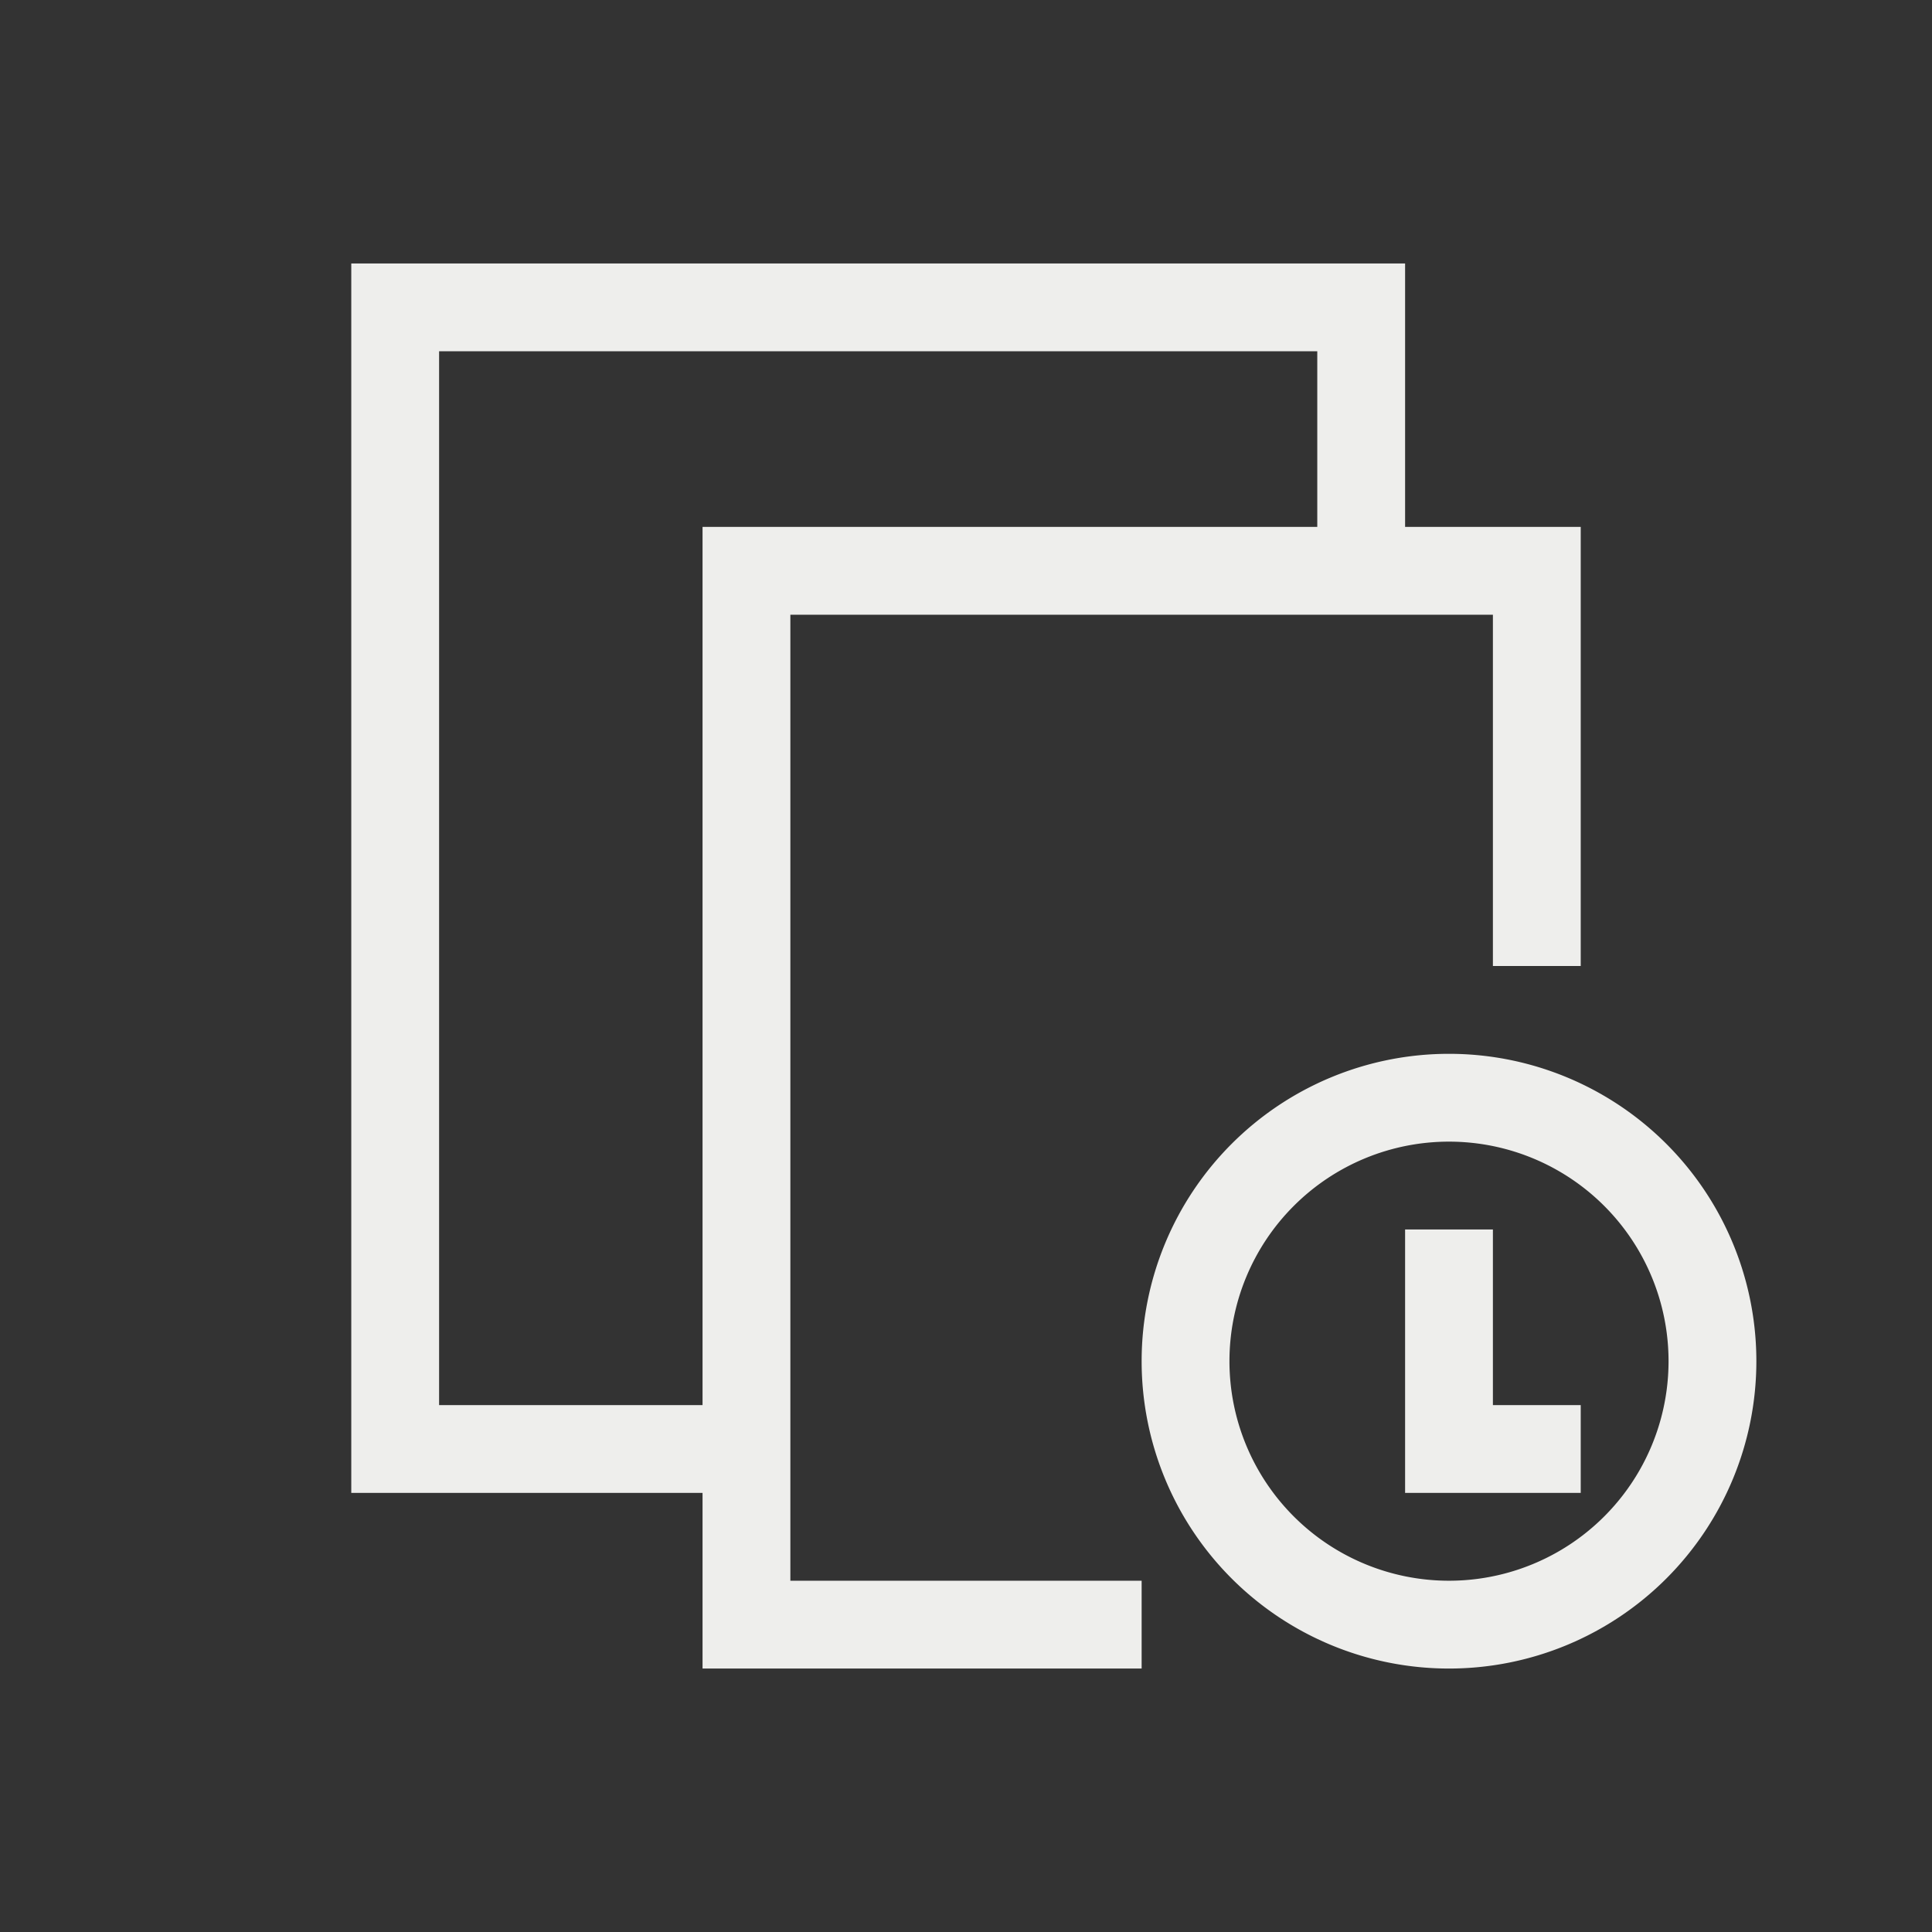 <svg xmlns="http://www.w3.org/2000/svg" viewBox="0 0 22 22">
  <rect x="0" y="0" width="22" height="22" fill="#333333" stroke="none"/>
  <defs id="defs3051">
    <style type="text/css" id="current-color-scheme">
      .ColorScheme-Text {
        color:#eeeeec;
      }
      </style>
  </defs>
 <path 
    style="fill:currentColor;fill-opacity:1;stroke:none" 
    d="M 4 3 L 4 4 L 4 17 L 5 17 L 7 17 L 8 17 L 8 18 L 8 19 L 13 19 L 13 18 L 9 18 L 9 7 L 17 7 L 17 11 L 18 11 L 18 7 L 18 6 L 16 6 L 16 3 L 15 3 L 5 3 L 4 3 z M 5 4 L 15 4 L 15 6 L 8 6 L 8 7 L 8 16 L 7 16 L 5 16 L 5 4 z M 16.5 12 A 3.5 3.5 0 0 0 13 15.5 A 3.5 3.5 0 0 0 16.5 19 A 3.5 3.5 0 0 0 20 15.5 A 3.5 3.5 0 0 0 16.5 12 z M 16.5 13 A 2.5 2.5 0 0 1 19 15.5 A 2.5 2.5 0 0 1 16.5 18 A 2.5 2.5 0 0 1 14 15.5 A 2.5 2.5 0 0 1 16.5 13 z M 16 14 L 16 17 L 17 17 L 18 17 L 18 16 L 17 16 L 17 14 L 16 14 z "
    class="ColorScheme-Text"
    />  
</svg>
